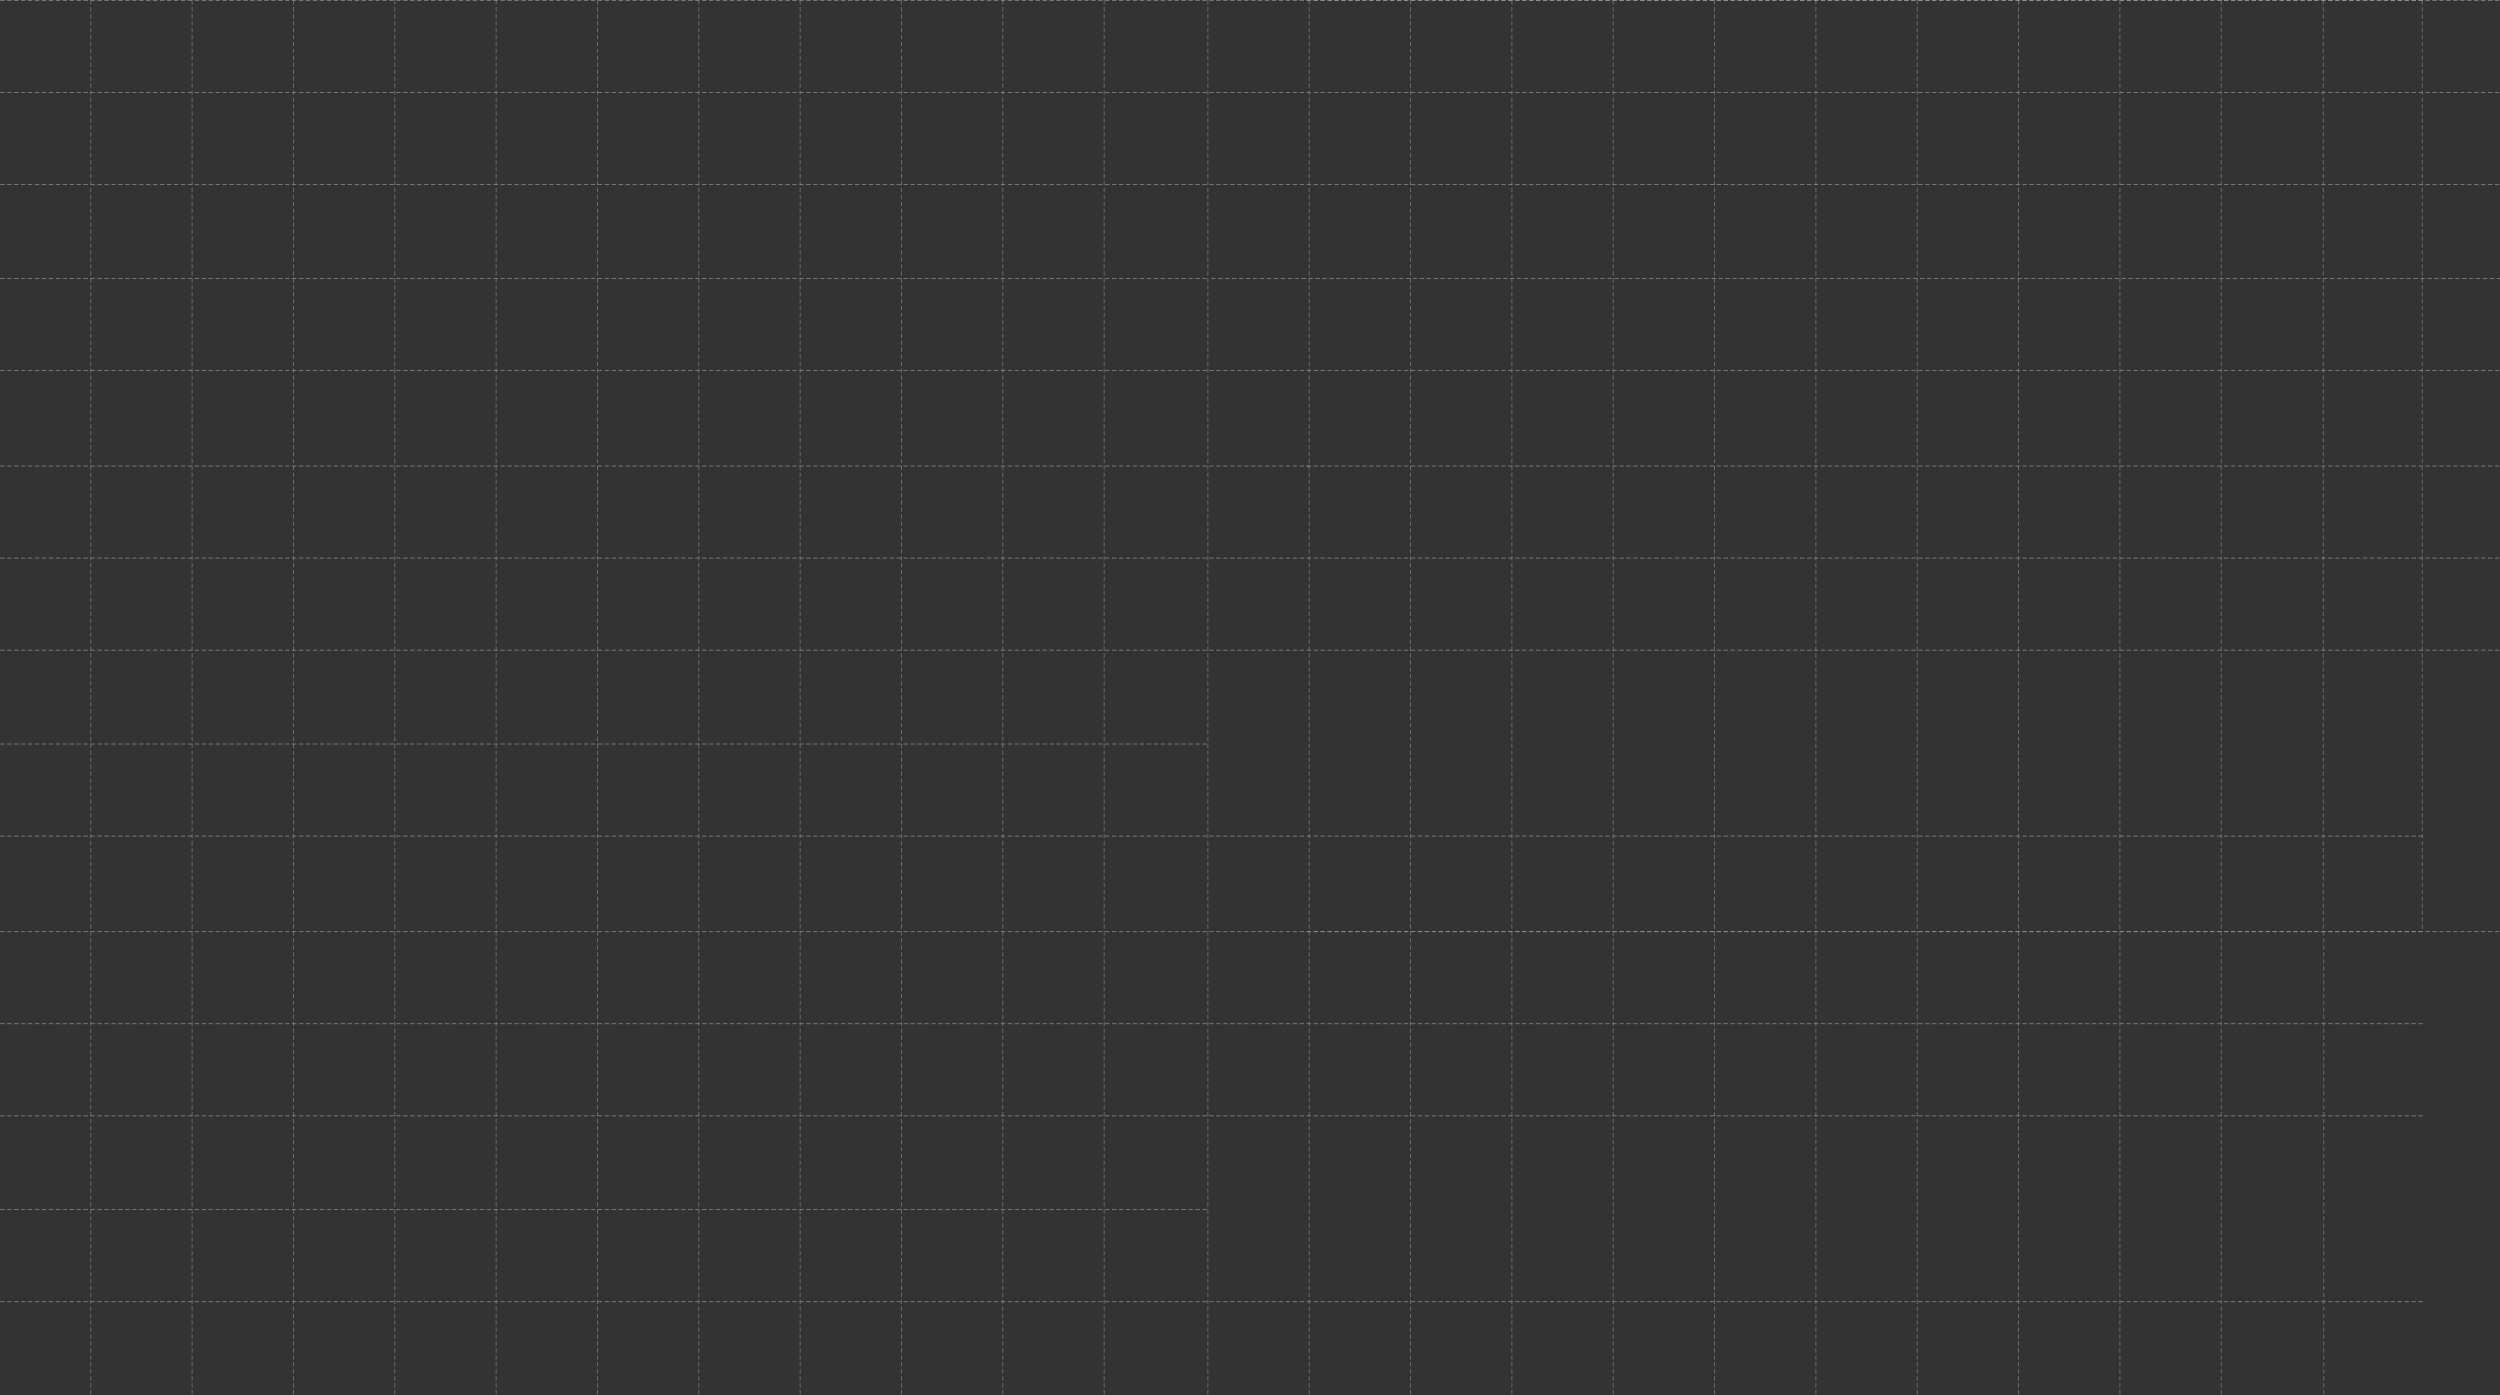 <?xml version="1.0" encoding="UTF-8"?>
<svg width="1439px" height="803px" viewBox="0 0 1439 803" version="1.1" xmlns="http://www.w3.org/2000/svg" xmlns:xlink="http://www.w3.org/1999/xlink">
    <rect x="0" y="0" width="1439" height="803" fill="#333333" stroke="none"/>
    <!-- Generator: sketchtool 50.2 (55047) - http://www.bohemiancoding.com/sketch -->
    <title>7F642AEF-78F2-4A6F-9896-913DE2B23E72</title>
    <desc>Created with sketchtool.</desc>
    <defs></defs>
    <g id="Web" stroke="none" stroke-width="1" fill="none" fill-rule="evenodd" opacity="0.5" stroke-linecap="square">
        <g id="Quantum-Analytics-1" transform="translate(-1, -61)" stroke="#FFFFFF" stroke-width="0.5">
            <g id="setka" transform="translate(-4, 61)">
                <g id="Chart-Block">
                    <g id="Group" transform="translate(57, 0)" opacity="0.607" stroke-dasharray="2,2,2">
                        <path d="M0.25,0.343 L0.25,267.728" id="Line-Copy-6"></path>
                        <path d="M58.58,0.343 L58.58,267.728" id="Line-Copy-7"></path>
                        <path d="M116.91,0.343 L116.91,267.728" id="Line-Copy-8"></path>
                        <path d="M175.239,0.343 L175.239,267.728" id="Line-Copy-9"></path>
                        <path d="M233.569,0.343 L233.569,267.728" id="Line-Copy-10"></path>
                        <path d="M291.899,0.343 L291.899,267.728" id="Line-Copy-11"></path>
                        <path d="M350.229,0.343 L350.229,267.728" id="Line-Copy-12"></path>
                        <path d="M408.558,0.343 L408.558,267.728" id="Line-Copy-13"></path>
                        <path d="M466.888,0.343 L466.888,267.728" id="Line-Copy-14"></path>
                        <path d="M525.218,0.343 L525.218,267.728" id="Line-Copy-15"></path>
                        <path d="M583.548,0.343 L583.548,267.728" id="Line-Copy-16"></path>
                    </g>
                    <g id="Group-Copy" transform="translate(700, 0)" opacity="0.607" stroke-dasharray="2,2,2">
                        <path d="M0.25,0.343 L0.25,267.728" id="Line-Copy-6"></path>
                        <path d="M58.58,0.343 L58.58,267.728" id="Line-Copy-7"></path>
                        <path d="M116.91,0.343 L116.91,267.728" id="Line-Copy-8"></path>
                        <path d="M175.239,0.343 L175.239,267.728" id="Line-Copy-9"></path>
                        <path d="M233.569,0.343 L233.569,267.728" id="Line-Copy-10"></path>
                        <path d="M291.899,0.343 L291.899,267.728" id="Line-Copy-11"></path>
                        <path d="M350.229,0.343 L350.229,267.728" id="Line-Copy-12"></path>
                        <path d="M408.558,0.343 L408.558,267.728" id="Line-Copy-13"></path>
                        <path d="M466.888,0.343 L466.888,267.728" id="Line-Copy-14"></path>
                        <path d="M525.218,0.343 L525.218,267.728" id="Line-Copy-15"></path>
                        <path d="M583.548,0.343 L583.548,267.728" id="Line-Copy-16"></path>
                        <path d="M642.25,0.343 L642.25,267.728" id="Line-Copy-17"></path>
                        <path d="M699.25,0.343 L699.25,267.728" id="Line-Copy-18"></path>
                    </g>
                    <path d="M1.343,213.25 L700.754,213.25" id="Line-Copy" opacity="0.756" stroke-dasharray="2,2,2,2"></path>
                    <path d="M757.343,0.25 L1456.754,0.25" id="Line-Copy-19" opacity="0.756" stroke-dasharray="2,2,2,2"></path>
                    <path d="M1.343,0.25 L700.754,0.25" id="Line-Copy-2" opacity="0.756" stroke-dasharray="2,2,2"></path>
                    <path d="M701.365,213.25 L1445.731,213.25" id="Line-Copy-20" opacity="0.756" stroke-dasharray="2,2,2"></path>
                    <path d="M1.343,53.25 L700.754,53.25" id="Line-Copy-3" opacity="0.756" stroke-dasharray="2,2,2,2"></path>
                    <path d="M701.343,0.25 L1400.754,0.25" id="Line-Copy-21" opacity="0.756" stroke-dasharray="2,2,2,2"></path>
                    <path d="M1.343,106.25 L700.754,106.25" id="Line-Copy-4" opacity="0.756" stroke-dasharray="2,2,2,2"></path>
                    <path d="M701.365,53.25 L1445.731,53.25" id="Line-Copy-22" opacity="0.756" stroke-dasharray="2,2,2,2"></path>
                    <path d="M1.343,160.25 L700.754,160.25" id="Line-Copy-5" opacity="0.756" stroke-dasharray="2,2,2,2"></path>
                    <path d="M701.365,106.25 L1445.731,106.25" id="Line-Copy-23" opacity="0.756" stroke-dasharray="2,2,2,2"></path>
                </g>
                <g id="Chart-Block-Copy-2" transform="translate(0, 267)">
                    <g id="Group" transform="translate(57, 1)" opacity="0.607" stroke-dasharray="2,2,2">
                        <path d="M0.25,0.343 L0.25,267.728" id="Line-Copy-6"></path>
                        <path d="M58.58,0.343 L58.58,267.728" id="Line-Copy-7"></path>
                        <path d="M116.91,0.343 L116.91,267.728" id="Line-Copy-8"></path>
                        <path d="M175.239,0.343 L175.239,267.728" id="Line-Copy-9"></path>
                        <path d="M233.569,0.343 L233.569,267.728" id="Line-Copy-10"></path>
                        <path d="M291.899,0.343 L291.899,267.728" id="Line-Copy-11"></path>
                        <path d="M350.229,0.343 L350.229,267.728" id="Line-Copy-12"></path>
                        <path d="M408.558,0.343 L408.558,267.728" id="Line-Copy-13"></path>
                        <path d="M466.888,0.343 L466.888,267.728" id="Line-Copy-14"></path>
                        <path d="M525.218,0.343 L525.218,267.728" id="Line-Copy-15"></path>
                        <path d="M583.548,0.343 L583.548,267.728" id="Line-Copy-16"></path>
                    </g>
                    <g id="Group-Copy" transform="translate(700, 1)" opacity="0.607" stroke-dasharray="2,2,2">
                        <path d="M0.25,0.343 L0.25,267.728" id="Line-Copy-6"></path>
                        <path d="M58.58,0.343 L58.58,267.728" id="Line-Copy-7"></path>
                        <path d="M116.91,0.343 L116.91,267.728" id="Line-Copy-8"></path>
                        <path d="M175.239,0.343 L175.239,267.728" id="Line-Copy-9"></path>
                        <path d="M233.569,0.343 L233.569,267.728" id="Line-Copy-10"></path>
                        <path d="M291.899,0.343 L291.899,267.728" id="Line-Copy-11"></path>
                        <path d="M350.229,0.343 L350.229,267.728" id="Line-Copy-12"></path>
                        <path d="M408.558,0.343 L408.558,267.728" id="Line-Copy-13"></path>
                        <path d="M466.888,0.343 L466.888,267.728" id="Line-Copy-14"></path>
                        <path d="M525.218,0.343 L525.218,267.728" id="Line-Copy-15"></path>
                        <path d="M583.548,0.343 L583.548,267.728" id="Line-Copy-16"></path>
                        <path d="M642.25,0.343 L642.25,267.728" id="Line-Copy-17"></path>
                        <path d="M699.25,0.343 L699.25,267.728" id="Line-Copy-24"></path>
                    </g>
                    <path d="M1.343,214.25 L700.754,214.25" id="Line-Copy" opacity="0.756" stroke-dasharray="2,2,2,2"></path>
                    <path d="M757.343,1.25 L1456.754,1.25" id="Line-Copy-19" opacity="0.756" stroke-dasharray="2,2,2,2"></path>
                    <path d="M1.343,1.25 L758.5,1.25" id="Line-Copy-2" opacity="0.756" stroke-dasharray="2,2,2"></path>
                    <path d="M701.343,214.25 L1400.754,214.25" id="Line-Copy-20" opacity="0.756" stroke-dasharray="2,2,2"></path>
                    <path d="M1.343,54.25 L700.754,54.25" id="Line-Copy-3" opacity="0.756" stroke-dasharray="2,2,2,2"></path>
                    <path d="M1.343,107.25 L700.754,107.25" id="Line-Copy-4" opacity="0.756" stroke-dasharray="2,2,2,2"></path>
                    <path d="M701.365,54.25 L1445.731,54.25" id="Line-Copy-22" opacity="0.756" stroke-dasharray="2,2,2,2"></path>
                    <path d="M1.343,161.25 L700.754,161.25" id="Line-Copy-5" opacity="0.756" stroke-dasharray="2,2,2,2"></path>
                    <path d="M701.365,107.25 L1445.731,107.25" id="Line-Copy-23" opacity="0.756" stroke-dasharray="2,2,2,2"></path>
                </g>
                <g id="Chart-Block-Copy-3" transform="translate(0, 536)">
                    <g id="Group" transform="translate(57, 0)" opacity="0.607" stroke-dasharray="2,2,2">
                        <path d="M0.25,0.343 L0.25,267.728" id="Line-Copy-6"></path>
                        <path d="M58.58,0.343 L58.58,267.728" id="Line-Copy-7"></path>
                        <path d="M116.91,0.343 L116.91,267.728" id="Line-Copy-8"></path>
                        <path d="M175.239,0.343 L175.239,267.728" id="Line-Copy-9"></path>
                        <path d="M233.569,0.343 L233.569,267.728" id="Line-Copy-10"></path>
                        <path d="M291.899,0.343 L291.899,267.728" id="Line-Copy-11"></path>
                        <path d="M350.229,0.343 L350.229,267.728" id="Line-Copy-12"></path>
                        <path d="M408.558,0.343 L408.558,267.728" id="Line-Copy-13"></path>
                        <path d="M466.888,0.343 L466.888,267.728" id="Line-Copy-14"></path>
                        <path d="M525.218,0.343 L525.218,267.728" id="Line-Copy-15"></path>
                        <path d="M583.548,0.343 L583.548,267.728" id="Line-Copy-16"></path>
                    </g>
                    <g id="Group-Copy" transform="translate(700, 0)" opacity="0.607" stroke-dasharray="2,2,2">
                        <path d="M0.25,0.343 L0.25,267.728" id="Line-Copy-6"></path>
                        <path d="M58.58,0.343 L58.58,267.728" id="Line-Copy-7"></path>
                        <path d="M116.91,0.343 L116.91,267.728" id="Line-Copy-8"></path>
                        <path d="M175.239,0.343 L175.239,267.728" id="Line-Copy-9"></path>
                        <path d="M233.569,0.343 L233.569,267.728" id="Line-Copy-10"></path>
                        <path d="M291.899,0.343 L291.899,267.728" id="Line-Copy-11"></path>
                        <path d="M350.229,0.343 L350.229,267.728" id="Line-Copy-12"></path>
                        <path d="M408.558,0.343 L408.558,267.728" id="Line-Copy-13"></path>
                        <path d="M466.888,0.343 L466.888,267.728" id="Line-Copy-14"></path>
                        <path d="M525.218,0.343 L525.218,267.728" id="Line-Copy-15"></path>
                        <path d="M583.548,0.343 L583.548,267.728" id="Line-Copy-16"></path>
                        <path d="M642.564,0.343 L642.564,267.728" id="Line-Copy-17"></path>
                    </g>
                    <path d="M1.343,213.25 L700.754,213.25" id="Line-Copy" opacity="0.756" stroke-dasharray="2,2,2,2"></path>
                    <path d="M757.343,0.25 L1456.754,0.25" id="Line-Copy-19" opacity="0.756" stroke-dasharray="2,2,2,2"></path>
                    <path d="M1.343,0.25 L700.754,0.25" id="Line-Copy-2" opacity="0.756" stroke-dasharray="2,2,2"></path>
                    <path d="M701.343,213.25 L1400.754,213.25" id="Line-Copy-20" opacity="0.756" stroke-dasharray="2,2,2"></path>
                    <path d="M1.343,53.25 L700.754,53.25" id="Line-Copy-3" opacity="0.756" stroke-dasharray="2,2,2,2"></path>
                    <path d="M701.343,0.25 L1400.754,0.25" id="Line-Copy-21" opacity="0.756" stroke-dasharray="2,2,2,2"></path>
                    <path d="M1.343,106.25 L700.754,106.25" id="Line-Copy-4" opacity="0.756" stroke-dasharray="2,2,2,2"></path>
                    <path d="M701.343,53.25 L1400.754,53.25" id="Line-Copy-22" opacity="0.756" stroke-dasharray="2,2,2,2"></path>
                    <path d="M1.343,160.25 L700.754,160.25" id="Line-Copy-5" opacity="0.756" stroke-dasharray="2,2,2,2"></path>
                    <path d="M701.343,106.25 L1400.754,106.25" id="Line-Copy-23" opacity="0.756" stroke-dasharray="2,2,2,2"></path>
                </g>
                <g id="Chart-Block-Copy" transform="translate(702, 160)" stroke-dasharray="2,2,2">
                    <path d="M0.429,0.25 L744.795,0.25" id="Line-Copy-2" opacity="0.756"></path>
                </g>
            </g>
        </g>
    </g>
</svg>